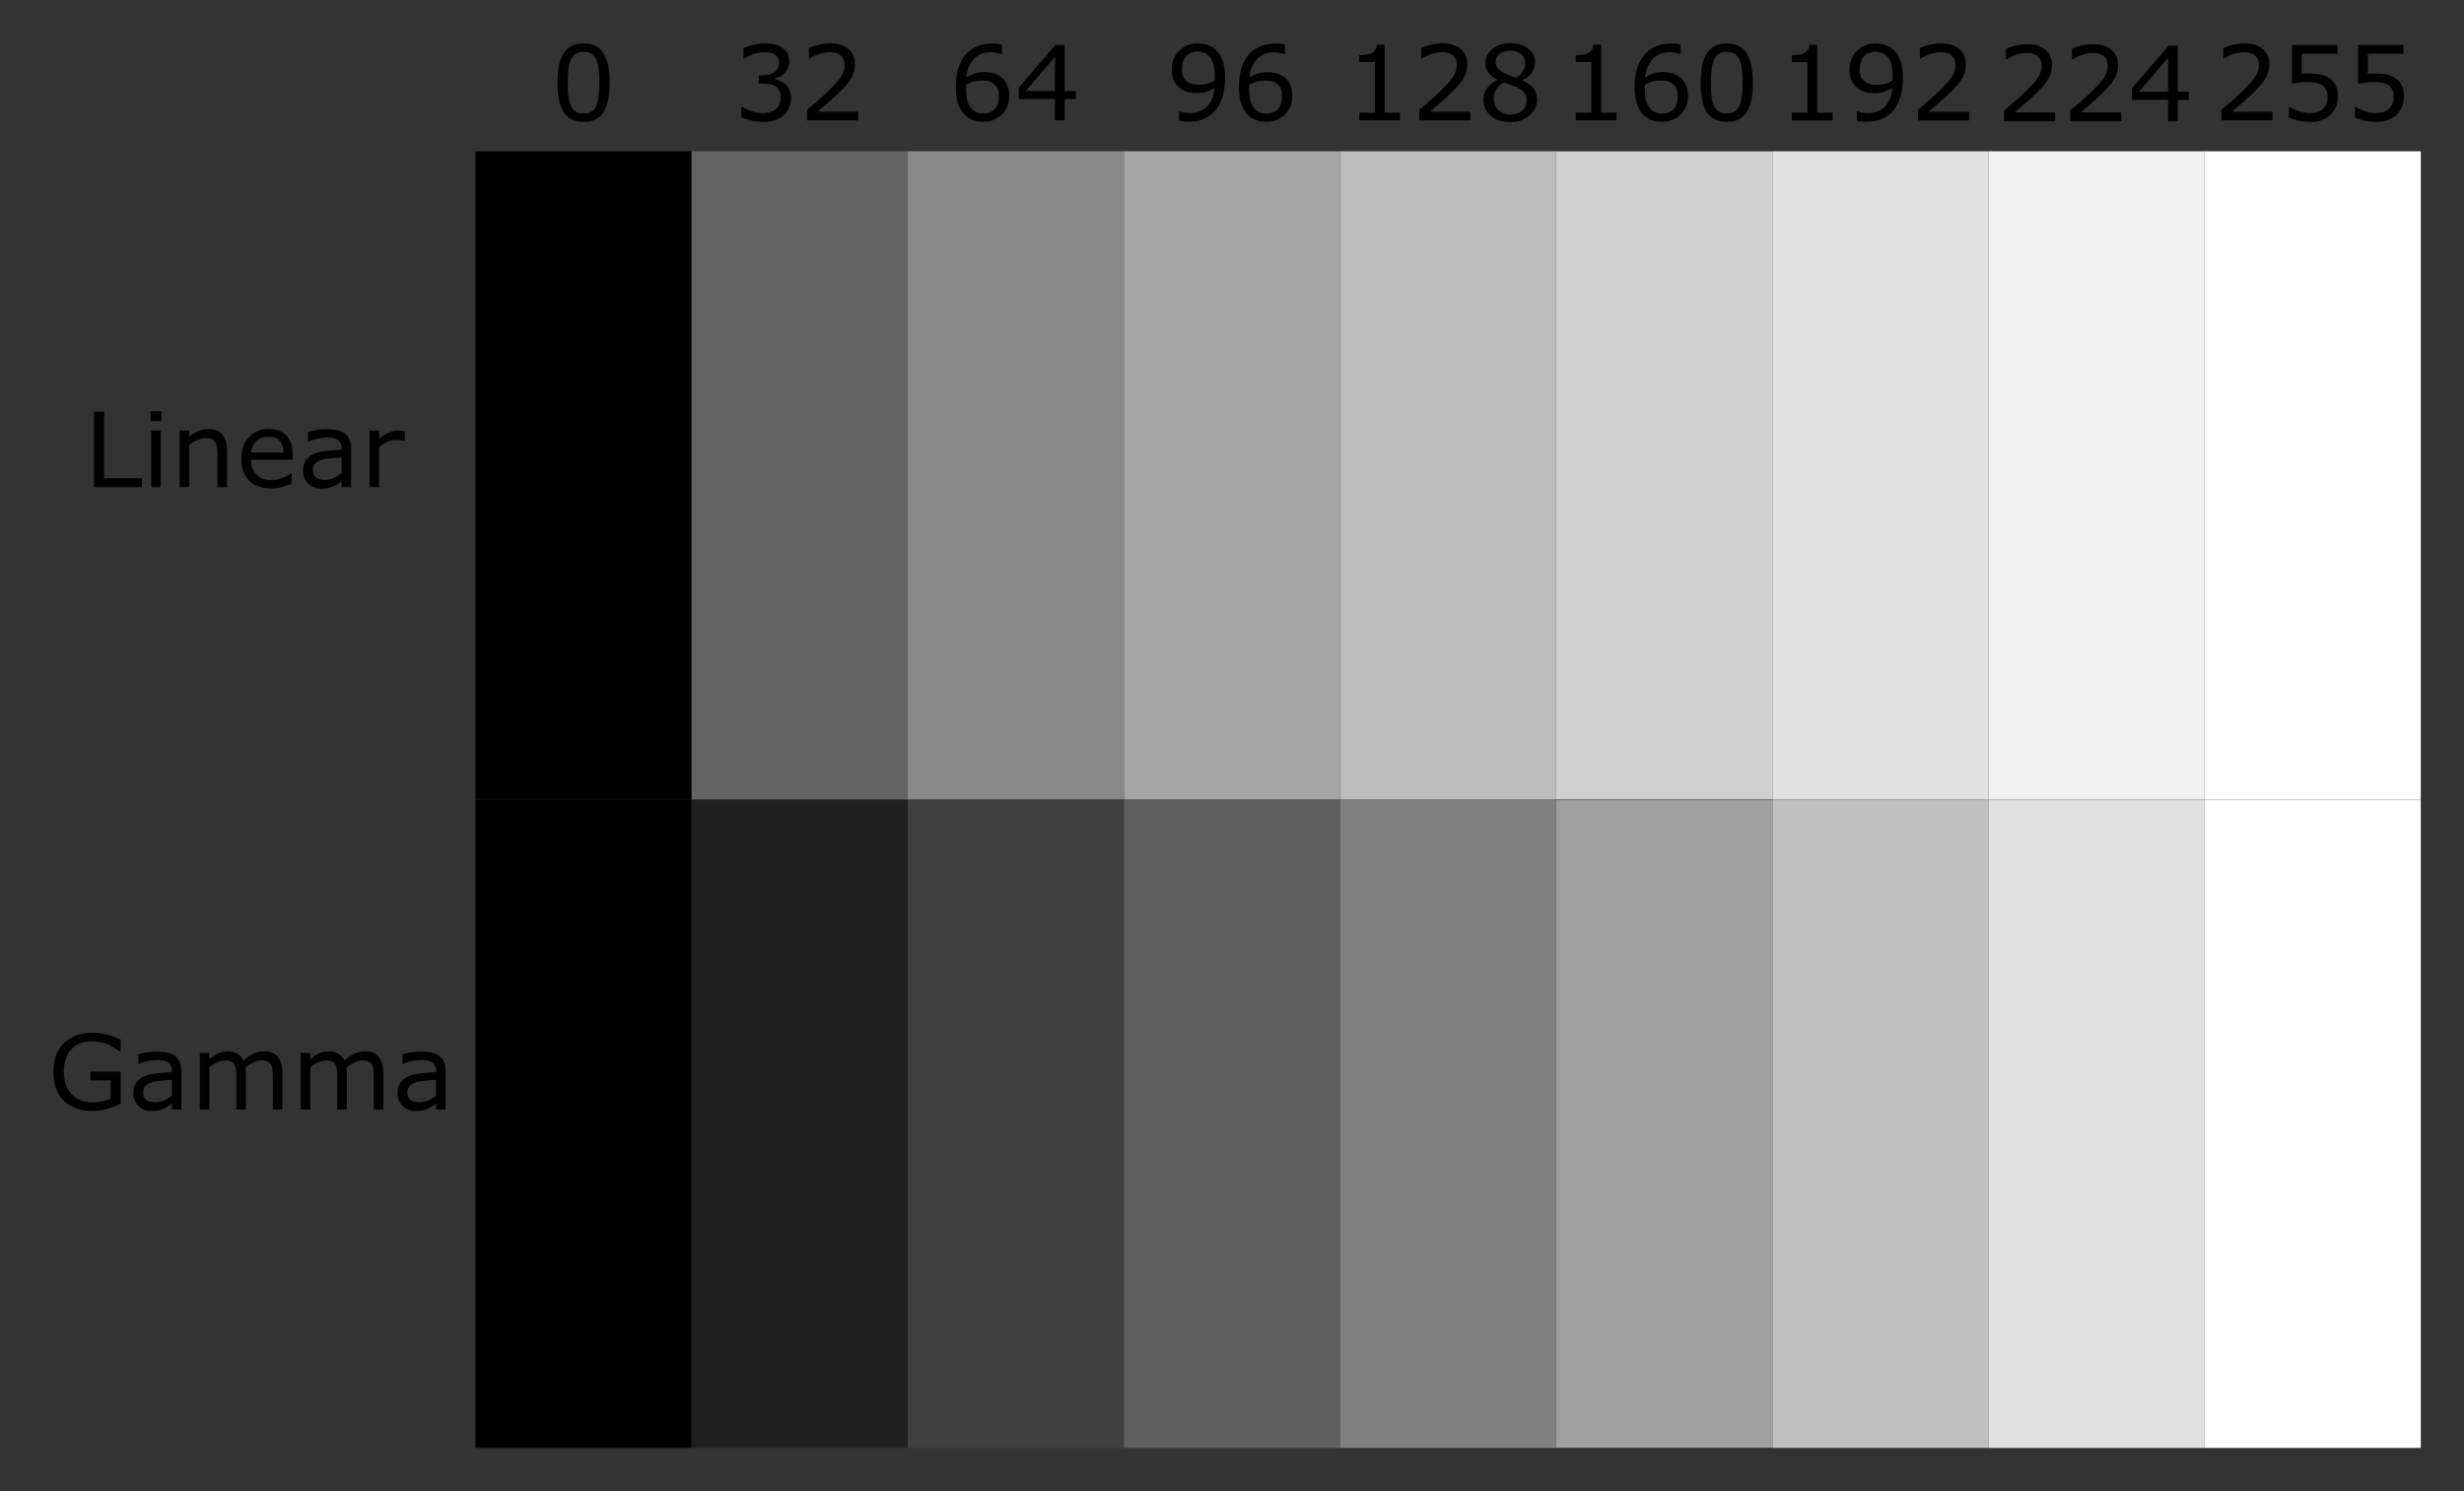 <?xml version="1.0" encoding="UTF-8" standalone="no"?>
<!-- Created with Inkscape (http://www.inkscape.org/) -->

<svg
   width="570"
   height="345"
   viewBox="0 0 570 345"
   version="1.1"
   id="svg5"
   sodipodi:docname="linear_gamma_comparison_linear_scale.svg"
   inkscape:version="1.1.1 (c3084ef, 2021-09-22)"
   xmlns:inkscape="http://www.inkscape.org/namespaces/inkscape"
   xmlns:sodipodi="http://sodipodi.sourceforge.net/DTD/sodipodi-0.dtd"
   xmlns="http://www.w3.org/2000/svg"
   xmlns:svg="http://www.w3.org/2000/svg">
  <rect x="0" y="0" width="570" height="345" fill="#333333" stroke="none"/>
  <sodipodi:namedview
     id="namedview7"
     pagecolor="#ffffff"
     bordercolor="#666666"
     borderopacity="1.0"
     inkscape:pageshadow="2"
     inkscape:pageopacity="0.0"
     inkscape:pagecheckerboard="0"
     inkscape:document-units="px"
     showgrid="false"
     units="px"
     showguides="false"
     inkscape:zoom="2.05"
     inkscape:cx="327.56098"
     inkscape:cy="189.26829"
     inkscape:window-width="2560"
     inkscape:window-height="1387"
     inkscape:window-x="0"
     inkscape:window-y="25"
     inkscape:window-maximized="0"
     inkscape:current-layer="layer1"
     width="570px" />
  <defs
     id="defs2" />
   <defs>
      <style>
         svg {
            color-scheme: light dark;
          }
          .fill-foreground {
             fill: #000;
          }
          @media (prefers-color-scheme:dark) {
            .fill-foreground {
                fill: #FFF;
            }
          }
      </style>
   </defs>
  <g
     inkscape:label="Layer 1"
     inkscape:groupmode="layer"
     id="layer1"
     transform="translate(110,30)">
    <rect
       style="opacity:1;fill:#000000;fill-opacity:1;stroke-width:4.365;stroke-linecap:round;stroke-linejoin:round"
       id="rect1230"
       width="50"
       x="-3.6194924e-05"
       y="5"
       height="150" />
    <rect
       style="fill:#636363;fill-opacity:1;stroke-width:4.365;stroke-linecap:round;stroke-linejoin:round"
       id="rect1230-4"
       width="50"
       x="50"
       y="5"
       height="150" />
    <rect
       style="fill:#898989;fill-opacity:1;stroke-width:4.365;stroke-linecap:round;stroke-linejoin:round"
       id="rect1230-1"
       width="50"
       x="100"
       y="5"
       height="150" />
    <rect
       style="fill:#a5a5a5;fill-opacity:1;stroke-width:4.365;stroke-linecap:round;stroke-linejoin:round"
       id="rect1230-4-3"
       width="50"
       x="150"
       y="5"
       height="150" />
    <rect
       style="fill:#bcbcbc;fill-opacity:1;stroke-width:4.365;stroke-linecap:round;stroke-linejoin:round"
       id="rect1230-1-7"
       width="50"
       x="200"
       y="5"
       height="150" />
    <rect
       style="fill:#000000;fill-opacity:1;stroke-width:4.365;stroke-linecap:round;stroke-linejoin:round"
       id="rect1230-4-3-8"
       width="50"
       x="250"
       y="5"
       height="150" />
    <rect
       style="fill:#e1e1e1;fill-opacity:1;stroke-width:4.365;stroke-linecap:round;stroke-linejoin:round"
       id="rect1586"
       width="50"
       x="300"
       y="5"
       height="150" />
    <rect
       style="fill:#d0d0d0;fill-opacity:1;stroke-width:4.365;stroke-linecap:round;stroke-linejoin:round"
       id="rect1588"
       width="50"
       x="250"
       y="5"
       height="150" />
    <rect
       style="fill:#ffffff;fill-opacity:1;stroke-width:4.365;stroke-linecap:round;stroke-linejoin:round"
       id="rect1586-5"
       width="50"
       x="400"
       y="5"
       height="150" />
    <rect
       style="fill:#f1f1f1;fill-opacity:1;stroke-width:4.365;stroke-linecap:round;stroke-linejoin:round"
       id="rect1588-3"
       width="50"
       x="350"
       y="5"
       height="150" />
    <rect
       style="fill:#000000;fill-opacity:1;stroke-width:4.365;stroke-linecap:round;stroke-linejoin:round"
       id="rect1230-7"
       width="50"
       x="-3.6194924e-05"
       y="155"
       height="150" />
    <rect
       style="fill:#202020;fill-opacity:1;stroke-width:4.365;stroke-linecap:round;stroke-linejoin:round"
       id="rect1230-4-6"
       width="50"
       x="50"
       y="155"
       height="150" />
    <rect
       style="fill:#404040;fill-opacity:1;stroke-width:4.365;stroke-linecap:round;stroke-linejoin:round"
       id="rect1230-1-0"
       width="50"
       x="100"
       y="155"
       height="150" />
    <rect
       style="fill:#606060;fill-opacity:1;stroke-width:4.365;stroke-linecap:round;stroke-linejoin:round"
       id="rect1230-4-3-0"
       width="50"
       x="150"
       y="155"
       height="150" />
    <rect
       style="fill:#808080;fill-opacity:1;stroke-width:4.365;stroke-linecap:round;stroke-linejoin:round"
       id="rect1230-1-7-9"
       width="50"
       x="200"
       y="155"
       height="150" />
    <rect
       style="fill:#000000;fill-opacity:1;stroke-width:4.365;stroke-linecap:round;stroke-linejoin:round"
       id="rect1230-4-3-8-5"
       width="50"
       x="250"
       y="155"
       height="150" />
    <rect
       style="fill:#c0c0c0;fill-opacity:1;stroke-width:4.365;stroke-linecap:round;stroke-linejoin:round"
       id="rect1586-6"
       width="50"
       x="300"
       y="155"
       height="150" />
    <rect
       style="fill:#a0a0a0;fill-opacity:1;stroke-width:4.365;stroke-linecap:round;stroke-linejoin:round"
       id="rect1588-2"
       width="50"
       x="250"
       y="155"
       height="150" />
    <rect
       style="fill:#ffffff;fill-opacity:1;stroke-width:4.365;stroke-linecap:round;stroke-linejoin:round"
       id="rect1586-5-8"
       width="50"
       x="400"
       y="155"
       height="150" />
    <rect
       style="fill:#e0e0e0;fill-opacity:1;stroke-width:4.365;stroke-linecap:round;stroke-linejoin:round"
       id="rect1588-3-5"
       width="50"
       x="350"
       y="155"
       height="150" />
    <g
       class="fill-foreground"
       aria-label="Linear"
       id="text4562"
       style="font-size:24px;line-height:1.25;stroke-width:0.5"
       transform="translate(-3.6194923e-5,5)">
      <path
         d="M -77.184,77.698 H -88.223 V 60.249 h 2.32 v 15.387 h 8.719 z"
         id="path66716" />
      <path
         d="m -72.673,62.417 h -2.484 v -2.285 h 2.484 z m -0.141,15.281 h -2.203 V 64.608 h 2.203 z"
         id="path66718" />
      <path
         d="m -57.485,77.698 h -2.203 v -7.453 q 0,-0.902 -0.105,-1.688 -0.105,-0.797 -0.387,-1.242 -0.293,-0.492 -0.844,-0.727 -0.551,-0.246 -1.43,-0.246 -0.902,0 -1.887,0.445 -0.984,0.445 -1.887,1.137 v 9.773 h -2.203 V 64.608 h 2.203 v 1.453 q 1.031,-0.855 2.133,-1.336 1.102,-0.48 2.262,-0.48 2.121,0 3.234,1.277 1.113,1.277 1.113,3.68 z"
         id="path66720" />
      <path
         d="m -42.286,71.382 h -9.645 q 0,1.207 0.363,2.109 0.363,0.891 0.996,1.465 0.609,0.562 1.441,0.844 0.844,0.281 1.852,0.281 1.336,0 2.684,-0.527 1.359,-0.539 1.934,-1.055 h 0.117 v 2.402 q -1.113,0.469 -2.273,0.785 -1.16,0.316 -2.438,0.316 -3.258,0 -5.086,-1.758 -1.828,-1.77 -1.828,-5.016 0,-3.211 1.746,-5.098 1.758,-1.887 4.617,-1.887 2.648,0 4.078,1.547 1.441,1.547 1.441,4.395 z m -2.145,-1.688 q -0.012,-1.734 -0.879,-2.684 -0.855,-0.949 -2.613,-0.949 -1.77,0 -2.824,1.043 -1.043,1.043 -1.184,2.59 z"
         id="path66722" />
      <path
         d="m -28.774,77.698 h -2.191 v -1.395 q -0.293,0.199 -0.797,0.562 -0.492,0.352 -0.961,0.562 -0.551,0.27 -1.266,0.445 -0.715,0.188 -1.676,0.188 -1.77,0 -3,-1.172 -1.23,-1.172 -1.23,-2.988 0,-1.488 0.633,-2.402 0.645,-0.926 1.828,-1.453 1.195,-0.527 2.871,-0.715 1.676,-0.188 3.598,-0.281 v -0.34 q 0,-0.75 -0.27,-1.242 -0.258,-0.492 -0.75,-0.773 -0.469,-0.27 -1.125,-0.363 -0.656,-0.094 -1.371,-0.094 -0.867,0 -1.934,0.234 -1.066,0.223 -2.203,0.656 h -0.117 v -2.238 q 0.645,-0.176 1.863,-0.387 1.219,-0.211 2.402,-0.211 1.383,0 2.402,0.234 1.031,0.223 1.781,0.773 0.738,0.539 1.125,1.395 0.387,0.855 0.387,2.121 z m -2.191,-3.223 V 70.831 q -1.008,0.059 -2.379,0.176 -1.359,0.117 -2.156,0.34 -0.949,0.27 -1.535,0.844 -0.586,0.562 -0.586,1.559 0,1.125 0.68,1.699 0.68,0.562 2.074,0.562 1.16,0 2.121,-0.445 0.961,-0.457 1.781,-1.09 z"
         id="path66724" />
      <path
         d="m -16.341,67.011 h -0.117 q -0.492,-0.117 -0.961,-0.164 -0.457,-0.059 -1.09,-0.059 -1.02,0 -1.969,0.457 -0.949,0.445 -1.828,1.16 v 9.293 h -2.203 V 64.608 h 2.203 v 1.934 q 1.312,-1.055 2.309,-1.488 1.008,-0.445 2.051,-0.445 0.574,0 0.832,0.035 0.258,0.023 0.773,0.105 z"
         id="path66726" />
    </g>
    <g
       class="fill-foreground"
       aria-label="0"
       id="text4562-9"
       style="font-size:24px;line-height:1.25;stroke-width:0.5"
       transform="translate(-3.6194923e-5,5)">
      <path
         d="m 31.035,-15.889 q 0,4.699 -1.477,6.902 Q 28.094,-6.795 25,-6.795 q -3.141,0 -4.594,-2.227 -1.441,-2.227 -1.441,-6.844 0,-4.652 1.465,-6.867 1.465,-2.227 4.57,-2.227 3.141,0 4.582,2.262 1.453,2.25 1.453,6.809 z m -3.082,5.32 q 0.41,-0.949 0.551,-2.227 0.152,-1.289 0.152,-3.094 0,-1.781 -0.152,-3.094 -0.141,-1.312 -0.562,-2.227 -0.41,-0.902 -1.125,-1.359 Q 26.113,-23.025 25,-23.025 q -1.102,0 -1.828,0.457 -0.715,0.457 -1.137,1.383 -0.398,0.867 -0.551,2.262 -0.141,1.395 -0.141,3.059 0,1.828 0.129,3.059 0.129,1.23 0.551,2.203 0.387,0.914 1.09,1.395 0.715,0.48 1.887,0.48 1.102,0 1.828,-0.457 0.727,-0.457 1.125,-1.383 z"
         id="path66663" />
    </g>
    <g
       class="fill-foreground"
       aria-label="192"
       id="text4562-9-2"
       style="font-size:24px;line-height:1.25;stroke-width:0.5"
       transform="translate(-3.6194923e-5,5)">
      <path
         d="m 313.943,-7.141 h -9.445 v -1.781 h 3.633 v -11.695 h -3.633 v -1.594 q 0.738,0 1.582,-0.117 0.844,-0.129 1.277,-0.363 0.539,-0.293 0.844,-0.738 0.316,-0.457 0.363,-1.219 h 1.816 v 15.727 h 3.562 z"
         id="path66666" />
      <path
         d="m 330.197,-16.914 q 0,2.285 -0.527,4.148 -0.516,1.863 -1.57,3.176 -1.066,1.336 -2.672,2.063 -1.605,0.727 -3.773,0.727 -0.609,0 -1.148,-0.07 -0.539,-0.059 -0.961,-0.199 v -2.238 h 0.117 q 0.34,0.176 0.961,0.34 0.621,0.152 1.383,0.152 2.59,0 4.055,-1.547 1.477,-1.559 1.711,-4.289 -1.09,0.656 -2.051,0.938 -0.961,0.281 -2.098,0.281 -1.078,0 -1.957,-0.211 -0.867,-0.211 -1.746,-0.82 -1.031,-0.715 -1.559,-1.816 -0.516,-1.102 -0.516,-2.637 0,-2.672 1.758,-4.348 1.758,-1.676 4.289,-1.676 1.266,0 2.344,0.398 1.078,0.387 1.887,1.172 0.996,0.973 1.535,2.508 0.539,1.523 0.539,3.949 z m -2.367,-0.504 q 0,-1.816 -0.375,-2.918 -0.375,-1.102 -1.031,-1.711 -0.551,-0.527 -1.184,-0.75 -0.633,-0.234 -1.371,-0.234 -1.688,0 -2.672,1.055 -0.973,1.055 -0.973,2.965 0,1.113 0.316,1.816 0.316,0.703 1.066,1.23 0.527,0.363 1.16,0.492 0.633,0.117 1.406,0.117 0.914,0 1.852,-0.246 0.938,-0.246 1.758,-0.715 0.012,-0.246 0.023,-0.48 0.023,-0.246 0.023,-0.621 z"
         id="path66668" />
      <path
         d="m 345.502,-7.141 h -11.812 v -2.449 q 1.23,-1.055 2.461,-2.109 1.242,-1.055 2.309,-2.098 2.25,-2.18 3.082,-3.457 0.832,-1.289 0.832,-2.777 0,-1.359 -0.902,-2.121 -0.891,-0.773 -2.496,-0.773 -1.066,0 -2.309,0.375 -1.242,0.375 -2.426,1.148 h -0.117 v -2.461 q 0.832,-0.41 2.215,-0.75 1.395,-0.34 2.695,-0.34 2.684,0 4.207,1.301 1.523,1.289 1.523,3.504 0,0.996 -0.258,1.863 -0.246,0.855 -0.738,1.629 -0.457,0.727 -1.078,1.43 -0.609,0.703 -1.488,1.559 -1.254,1.23 -2.59,2.391 -1.336,1.148 -2.496,2.133 h 9.387 z"
         id="path66670" />
    </g>
    <g
       class="fill-foreground"
       aria-label="224"
       id="text4562-9-2-0"
       style="font-size:24px;line-height:1.25;stroke-width:0.5"
       transform="translate(-3.6194923e-5,5)">
      <path
         d="m 365.426,-6.971 h -11.812 v -2.449 q 1.23,-1.055 2.461,-2.109 1.242,-1.055 2.309,-2.098 2.25,-2.18 3.082,-3.457 0.832,-1.289 0.832,-2.777 0,-1.359 -0.902,-2.121 -0.891,-0.773 -2.496,-0.773 -1.066,0 -2.309,0.375 -1.242,0.375 -2.426,1.148 h -0.117 v -2.461 q 0.832,-0.41 2.215,-0.75 1.395,-0.34 2.695,-0.34 2.684,0 4.207,1.301 1.523,1.289 1.523,3.504 0,0.996 -0.258,1.863 -0.246,0.855 -0.738,1.629 -0.457,0.727 -1.078,1.43 -0.609,0.703 -1.488,1.559 -1.254,1.23 -2.59,2.391 -1.336,1.148 -2.496,2.133 h 9.387 z"
         id="path66673" />
      <path
         d="m 380.707,-6.971 h -11.812 v -2.449 q 1.23,-1.055 2.461,-2.109 1.242,-1.055 2.309,-2.098 2.25,-2.18 3.082,-3.457 0.832,-1.289 0.832,-2.777 0,-1.359 -0.902,-2.121 -0.891,-0.773 -2.496,-0.773 -1.066,0 -2.309,0.375 -1.242,0.375 -2.426,1.148 h -0.117 v -2.461 q 0.832,-0.41 2.215,-0.75 1.395,-0.34 2.695,-0.34 2.684,0 4.207,1.301 1.523,1.289 1.523,3.504 0,0.996 -0.258,1.863 -0.246,0.855 -0.738,1.629 -0.457,0.727 -1.078,1.43 -0.609,0.703 -1.488,1.559 -1.254,1.23 -2.59,2.391 -1.336,1.148 -2.496,2.133 h 9.387 z"
         id="path66675" />
      <path
         d="m 396.387,-11.881 h -2.59 v 4.91 h -2.25 v -4.91 h -8.355 v -2.695 l 8.449,-9.844 h 2.156 v 10.664 h 2.59 z m -4.84,-1.875 v -7.875 l -6.762,7.875 z"
         id="path66677" />
    </g>
    <g
       class="fill-foreground"
       aria-label="255"
       id="text4562-9-2-0-0"
       style="font-size:24px;line-height:1.25;stroke-width:0.5"
       transform="translate(-3.6194923e-5,5)">
      <path
         d="m 415.695,-7.152 h -11.812 v -2.449 q 1.23,-1.055 2.461,-2.109 1.242,-1.055 2.309,-2.098 2.25,-2.18 3.082,-3.457 0.832,-1.289 0.832,-2.777 0,-1.359 -0.902,-2.121 -0.891,-0.773 -2.496,-0.773 -1.066,0 -2.309,0.375 -1.242,0.375 -2.426,1.148 h -0.117 V -23.875 q 0.832,-0.41 2.215,-0.75 1.395,-0.34 2.695,-0.34 2.684,0 4.207,1.301 1.523,1.289 1.523,3.504 0,0.996 -0.258,1.863 -0.246,0.855 -0.738,1.629 -0.457,0.727 -1.078,1.43 -0.609,0.703 -1.488,1.559 -1.254,1.23 -2.59,2.391 -1.336,1.148 -2.496,2.133 h 9.387 z"
         id="path66680" />
      <path
         d="m 430.836,-12.695 q 0,1.219 -0.445,2.332 -0.445,1.113 -1.219,1.875 -0.844,0.82 -2.016,1.266 -1.16,0.434 -2.695,0.434 -1.43,0 -2.754,-0.305 -1.324,-0.293 -2.238,-0.715 V -10.281 h 0.164 q 0.961,0.609 2.25,1.043 1.289,0.422 2.531,0.422 0.832,0 1.605,-0.234 0.785,-0.234 1.395,-0.82 0.516,-0.504 0.773,-1.207 0.27,-0.703 0.27,-1.629 0,-0.902 -0.316,-1.523 -0.305,-0.621 -0.855,-0.996 -0.609,-0.445 -1.488,-0.621 -0.867,-0.188 -1.945,-0.188 -1.031,0 -1.992,0.141 -0.949,0.141 -1.641,0.281 v -8.988 h 10.5 v 2.051 h -8.238 v 4.641 q 0.504,-0.047 1.031,-0.07 0.527,-0.023 0.914,-0.023 1.418,0 2.484,0.246 1.066,0.234 1.957,0.844 0.938,0.645 1.453,1.664 0.516,1.02 0.516,2.555 z"
         id="path66682" />
      <path
         d="m 446.117,-12.695 q 0,1.219 -0.445,2.332 -0.445,1.113 -1.219,1.875 -0.844,0.82 -2.016,1.266 -1.16,0.434 -2.695,0.434 -1.43,0 -2.754,-0.305 -1.324,-0.293 -2.238,-0.715 V -10.281 h 0.164 q 0.961,0.609 2.25,1.043 1.289,0.422 2.531,0.422 0.832,0 1.605,-0.234 0.785,-0.234 1.395,-0.82 0.516,-0.504 0.773,-1.207 0.27,-0.703 0.27,-1.629 0,-0.902 -0.316,-1.523 -0.305,-0.621 -0.855,-0.996 -0.609,-0.445 -1.488,-0.621 -0.867,-0.188 -1.945,-0.188 -1.031,0 -1.992,0.141 -0.949,0.141 -1.641,0.281 v -8.988 H 446 v 2.051 h -8.238 v 4.641 q 0.504,-0.047 1.031,-0.07 0.527,-0.023 0.914,-0.023 1.418,0 2.484,0.246 1.066,0.234 1.957,0.844 0.938,0.645 1.453,1.664 0.516,1.02 0.516,2.555 z"
         id="path66684" />
    </g>
    <g
       class="fill-foreground"
       aria-label="160"
       id="text4562-9-2-1"
       style="font-size:24px;line-height:1.25;stroke-width:0.5"
       transform="translate(-3.6194923e-5,5)">
      <path
         d="m 263.955,-7.158 h -9.445 v -1.781 h 3.633 V -20.635 h -3.633 v -1.594 q 0.738,0 1.582,-0.117 0.844,-0.129 1.277,-0.363 0.539,-0.293 0.844,-0.738 0.316,-0.457 0.363,-1.219 h 1.816 v 15.727 h 3.562 z"
         id="path66687" />
      <path
         d="m 280.49,-12.818 q 0,2.66 -1.758,4.348 -1.746,1.676 -4.289,1.676 -1.289,0 -2.344,-0.398 -1.055,-0.398 -1.863,-1.184 -1.008,-0.973 -1.559,-2.578 -0.539,-1.605 -0.539,-3.867 0,-2.32 0.492,-4.113 0.504,-1.793 1.594,-3.188 1.031,-1.324 2.66,-2.062 1.629,-0.75 3.797,-0.75 0.691,0 1.16,0.059 0.469,0.059 0.949,0.211 v 2.238 h -0.117 q -0.328,-0.176 -0.996,-0.328 -0.656,-0.164 -1.348,-0.164 -2.52,0 -4.02,1.582 -1.5,1.57 -1.746,4.254 0.984,-0.598 1.934,-0.902 0.961,-0.316 2.215,-0.316 1.113,0 1.957,0.211 0.855,0.199 1.746,0.82 1.031,0.715 1.547,1.805 0.527,1.09 0.527,2.648 z m -2.379,0.094 q 0,-1.09 -0.328,-1.805 -0.316,-0.715 -1.055,-1.242 -0.539,-0.375 -1.195,-0.492 -0.656,-0.117 -1.371,-0.117 -0.996,0 -1.852,0.234 -0.855,0.234 -1.758,0.727 -0.023,0.258 -0.035,0.504 -0.012,0.234 -0.012,0.598 0,1.852 0.375,2.93 0.387,1.066 1.055,1.688 0.539,0.516 1.16,0.762 0.633,0.234 1.371,0.234 1.699,0 2.672,-1.031 0.973,-1.043 0.973,-2.988 z"
         id="path66689" />
      <path
         d="m 295.49,-15.889 q 0,4.699 -1.477,6.902 -1.465,2.191 -4.559,2.191 -3.141,0 -4.594,-2.227 -1.441,-2.227 -1.441,-6.844 0,-4.652 1.465,-6.867 1.465,-2.227 4.57,-2.227 3.141,0 4.582,2.262 1.453,2.25 1.453,6.809 z m -3.082,5.32 q 0.41,-0.949 0.551,-2.227 0.152,-1.289 0.152,-3.094 0,-1.781 -0.152,-3.094 -0.141,-1.312 -0.562,-2.227 -0.41,-0.902 -1.125,-1.359 -0.703,-0.457 -1.816,-0.457 -1.102,0 -1.828,0.457 -0.715,0.457 -1.137,1.383 -0.398,0.867 -0.551,2.262 -0.141,1.395 -0.141,3.059 0,1.828 0.129,3.059 0.129,1.23 0.551,2.203 0.387,0.914 1.09,1.395 0.715,0.48 1.887,0.48 1.102,0 1.828,-0.457 0.727,-0.457 1.125,-1.383 z"
         id="path66691" />
    </g>
    <g
       class="fill-foreground"
       aria-label="128"
       id="text4562-9-29"
       style="font-size:24px;line-height:1.25;stroke-width:0.5"
       transform="translate(-3.6194923e-5,5)">
      <path
         d="m 213.879,-7.152 h -9.445 v -1.781 h 3.633 V -20.629 h -3.633 v -1.594 q 0.738,0 1.582,-0.117 0.844,-0.129 1.277,-0.363 0.539,-0.293 0.844,-0.738 0.316,-0.457 0.363,-1.219 h 1.816 v 15.727 h 3.562 z"
         id="path66694" />
      <path
         d="m 230.156,-7.152 h -11.812 v -2.449 q 1.23,-1.055 2.461,-2.109 1.242,-1.055 2.309,-2.098 2.25,-2.18 3.082,-3.457 0.832,-1.289 0.832,-2.777 0,-1.359 -0.902,-2.121 -0.891,-0.773 -2.496,-0.773 -1.066,0 -2.309,0.375 -1.242,0.375 -2.426,1.148 h -0.117 V -23.875 q 0.832,-0.41 2.215,-0.75 1.395,-0.34 2.695,-0.34 2.684,0 4.207,1.301 1.523,1.289 1.523,3.504 0,0.996 -0.258,1.863 -0.246,0.855 -0.738,1.629 -0.457,0.727 -1.078,1.43 -0.609,0.703 -1.488,1.559 -1.254,1.23 -2.59,2.391 -1.336,1.148 -2.496,2.133 h 9.387 z"
         id="path66696" />
      <path
         d="m 245.566,-12.016 q 0,2.262 -1.77,3.762 -1.758,1.5 -4.43,1.5 -2.836,0 -4.523,-1.465 -1.676,-1.465 -1.676,-3.75 0,-1.453 0.844,-2.625 0.844,-1.184 2.379,-1.875 v -0.07 q -1.406,-0.75 -2.086,-1.641 -0.668,-0.891 -0.668,-2.227 0,-1.969 1.617,-3.281 1.617,-1.312 4.113,-1.312 2.613,0 4.172,1.254 1.559,1.254 1.559,3.188 0,1.184 -0.738,2.332 -0.738,1.137 -2.168,1.781 v 0.07 q 1.641,0.703 2.508,1.734 0.867,1.031 0.867,2.625 z m -2.777,-8.52 q 0,-1.254 -0.973,-1.992 -0.961,-0.75 -2.461,-0.75 -1.477,0 -2.426,0.703 -0.938,0.703 -0.938,1.898 0,0.844 0.469,1.465 0.48,0.609 1.441,1.09 0.434,0.211 1.242,0.551 0.82,0.34 1.594,0.562 1.16,-0.773 1.605,-1.605 0.445,-0.832 0.445,-1.922 z m 0.363,8.742 q 0,-1.078 -0.48,-1.723 -0.469,-0.656 -1.852,-1.312 -0.551,-0.258 -1.207,-0.48 -0.656,-0.223 -1.746,-0.621 -1.055,0.574 -1.699,1.559 -0.633,0.984 -0.633,2.227 0,1.582 1.09,2.613 1.09,1.031 2.766,1.031 1.711,0 2.73,-0.879 1.031,-0.879 1.031,-2.414 z"
         id="path66698" />
    </g>
    <g
       class="fill-foreground"
       aria-label="96" id="text4562-9-9"
       style="font-size:24px;line-height:1.25;stroke-width:0.5"
       transform="translate(-3.6194923e-5,5)">
      <path
         d="m 173.395,-16.932 q 0,2.285 -0.527,4.148 -0.516,1.863 -1.57,3.176 -1.066,1.336 -2.672,2.062 -1.605,0.727 -3.773,0.727 -0.609,0 -1.148,-0.07 -0.539,-0.059 -0.961,-0.199 v -2.238 h 0.117 q 0.34,0.176 0.961,0.34 0.621,0.152 1.383,0.152 2.59,0 4.055,-1.547 1.477,-1.559 1.711,-4.289 -1.09,0.656 -2.051,0.938 -0.961,0.281 -2.098,0.281 -1.078,0 -1.957,-0.211 -0.867,-0.211 -1.746,-0.82 -1.031,-0.715 -1.559,-1.816 -0.516,-1.102 -0.516,-2.637 0,-2.672 1.758,-4.348 1.758,-1.676 4.289,-1.676 1.266,0 2.344,0.398 1.078,0.387 1.887,1.172 0.996,0.973 1.535,2.508 0.539,1.523 0.539,3.949 z m -2.367,-0.504 q 0,-1.816 -0.375,-2.918 -0.375,-1.102 -1.031,-1.711 -0.551,-0.527 -1.184,-0.75 -0.633,-0.234 -1.371,-0.234 -1.688,0 -2.672,1.055 -0.973,1.055 -0.973,2.965 0,1.113 0.316,1.816 0.316,0.703 1.066,1.23 0.527,0.363 1.16,0.492 0.633,0.117 1.406,0.117 0.914,0 1.852,-0.246 0.938,-0.246 1.758,-0.715 0.012,-0.246 0.023,-0.48 0.023,-0.246 0.023,-0.621 z"
         id="path66701" />
      <path
         d="m 188.957,-12.818 q 0,2.66 -1.758,4.348 -1.746,1.676 -4.289,1.676 -1.289,0 -2.344,-0.398 -1.055,-0.398 -1.863,-1.184 -1.008,-0.973 -1.559,-2.578 -0.539,-1.605 -0.539,-3.867 0,-2.32 0.492,-4.113 0.504,-1.793 1.594,-3.188 1.031,-1.324 2.66,-2.062 1.629,-0.75 3.797,-0.75 0.691,0 1.16,0.059 0.469,0.059 0.949,0.211 v 2.238 h -0.117 q -0.328,-0.176 -0.996,-0.328 -0.656,-0.164 -1.348,-0.164 -2.52,0 -4.02,1.582 -1.5,1.57 -1.746,4.254 0.984,-0.598 1.934,-0.902 0.961,-0.316 2.215,-0.316 1.113,0 1.957,0.211 0.855,0.199 1.746,0.82 1.031,0.715 1.547,1.805 0.527,1.09 0.527,2.648 z m -2.379,0.094 q 0,-1.09 -0.328,-1.805 -0.316,-0.715 -1.055,-1.242 -0.539,-0.375 -1.195,-0.492 -0.656,-0.117 -1.371,-0.117 -0.996,0 -1.852,0.234 -0.855,0.234 -1.758,0.727 -0.023,0.258 -0.035,0.504 -0.012,0.234 -0.012,0.598 0,1.852 0.375,2.93 0.387,1.066 1.055,1.688 0.539,0.516 1.16,0.762 0.633,0.234 1.371,0.234 1.699,0 2.672,-1.031 0.973,-1.043 0.973,-2.988 z"
         id="path66703" />
    </g>
    <g
       class="fill-foreground"
       aria-label="64"
       id="text4562-9-3"
       style="font-size:24px;line-height:1.25;stroke-width:0.5"
       transform="translate(-3.6194923e-5,5)">
      <path
         d="m 123.465,-12.83 q 0,2.66 -1.758,4.348 -1.746,1.676 -4.289,1.676 -1.289,0 -2.344,-0.398 -1.055,-0.398 -1.863,-1.184 -1.008,-0.973 -1.559,-2.578 -0.539,-1.605 -0.539,-3.867 0,-2.32 0.492,-4.113 0.504,-1.793 1.594,-3.188 1.031,-1.324 2.66,-2.062 1.629,-0.75 3.797,-0.75 0.691,0 1.16,0.059 0.469,0.059 0.949,0.211 v 2.238 h -0.117 q -0.328,-0.176 -0.996,-0.328 -0.656,-0.164 -1.348,-0.164 -2.52,0 -4.02,1.582 -1.5,1.57 -1.746,4.254 0.984,-0.598 1.934,-0.902 0.961,-0.316 2.215,-0.316 1.113,0 1.957,0.211 0.855,0.199 1.746,0.82 1.031,0.715 1.547,1.805 0.527,1.09 0.527,2.648 z m -2.379,0.094 q 0,-1.09 -0.328,-1.805 -0.316,-0.715 -1.055,-1.242 -0.539,-0.375 -1.195,-0.492 -0.656,-0.117 -1.371,-0.117 -0.996,0 -1.852,0.234 -0.855,0.234 -1.758,0.727 -0.023,0.258 -0.035,0.504 -0.012,0.234 -0.012,0.598 0,1.852 0.375,2.93 0.387,1.066 1.055,1.688 0.539,0.516 1.16,0.762 0.633,0.234 1.371,0.234 1.699,0 2.672,-1.031 0.973,-1.043 0.973,-2.988 z"
         id="path66706" />
      <path
         d="m 138.887,-12.08 h -2.59 v 4.91 h -2.25 v -4.91 h -8.355 v -2.695 l 8.449,-9.844 h 2.156 v 10.664 h 2.59 z m -4.84,-1.875 v -7.875 l -6.762,7.875 z"
         id="path66708" />
    </g>
    <g
       class="fill-foreground"
       aria-label="32"
       id="text4562-9-98"
       style="font-size:24px;line-height:1.25;stroke-width:0.5"
       transform="translate(-3.6194923e-5,5)">
      <path
         d="m 71.695,-15.555 q 0.562,0.504 0.926,1.266 0.363,0.762 0.363,1.969 0,1.195 -0.434,2.191 -0.434,0.996 -1.219,1.734 -0.879,0.82 -2.074,1.219 -1.184,0.387 -2.602,0.387 -1.453,0 -2.859,-0.352 -1.406,-0.34 -2.309,-0.75 v -2.449 h 0.176 q 0.996,0.656 2.344,1.09 1.348,0.434 2.602,0.434 0.738,0 1.57,-0.246 0.832,-0.246 1.348,-0.727 0.539,-0.516 0.797,-1.137 0.27,-0.621 0.27,-1.57 0,-0.938 -0.305,-1.547 -0.293,-0.621 -0.82,-0.973 -0.527,-0.363 -1.277,-0.492 -0.75,-0.141 -1.617,-0.141 h -1.055 v -1.945 h 0.82 q 1.781,0 2.836,-0.738 1.066,-0.75 1.066,-2.18 0,-0.633 -0.27,-1.102 -0.27,-0.48 -0.75,-0.785 -0.504,-0.305 -1.078,-0.422 -0.574,-0.117 -1.301,-0.117 -1.113,0 -2.367,0.398 -1.254,0.398 -2.367,1.125 h -0.117 v -2.449 q 0.832,-0.41 2.215,-0.75 1.395,-0.352 2.695,-0.352 1.277,0 2.25,0.234 0.973,0.234 1.758,0.75 0.844,0.562 1.277,1.359 0.434,0.797 0.434,1.863 0,1.453 -1.031,2.543 -1.02,1.078 -2.414,1.359 v 0.164 q 0.562,0.094 1.289,0.398 0.727,0.293 1.23,0.738 z"
         id="path66711" />
      <path
         d="m 88.512,-7.152 h -11.812 v -2.449 q 1.23,-1.055 2.461,-2.109 1.242,-1.055 2.309,-2.098 2.25,-2.18 3.082,-3.457 0.832,-1.289 0.832,-2.777 0,-1.359 -0.902,-2.121 -0.891,-0.773 -2.496,-0.773 -1.066,0 -2.309,0.375 -1.242,0.375 -2.426,1.148 H 77.133 V -23.875 q 0.832,-0.41 2.215,-0.75 1.395,-0.34 2.695,-0.34 2.684,0 4.207,1.301 1.523,1.289 1.523,3.504 0,0.996 -0.258,1.863 -0.246,0.855 -0.738,1.629 -0.457,0.727 -1.078,1.43 -0.609,0.703 -1.488,1.559 -1.254,1.23 -2.59,2.391 -1.336,1.148 -2.496,2.133 h 9.387 z"
         id="path66713" />
    </g>
    <g
       class="fill-foreground"
       aria-label="Gamma"
       id="text4562-2"
       style="font-size:24px;line-height:1.25;stroke-width:0.5"
       transform="translate(-3.6194923e-5,5)">
      <path
         d="m -82.094,220.412 q -1.43,0.656 -3.129,1.148 -1.688,0.48 -3.27,0.48 -2.039,0 -3.738,-0.562 -1.699,-0.562 -2.895,-1.688 -1.207,-1.137 -1.863,-2.836 -0.656,-1.711 -0.656,-3.996 0,-4.184 2.438,-6.598 2.449,-2.426 6.715,-2.426 1.488,0 3.035,0.363 1.559,0.352 3.352,1.207 v 2.754 h -0.211 q -0.363,-0.281 -1.055,-0.738 -0.691,-0.457 -1.359,-0.762 -0.809,-0.363 -1.84,-0.598 -1.02,-0.246 -2.32,-0.246 -2.93,0 -4.641,1.887 -1.699,1.875 -1.699,5.086 0,3.387 1.781,5.273 1.781,1.875 4.852,1.875 1.125,0 2.238,-0.223 1.125,-0.223 1.969,-0.574 v -4.277 h -4.676 v -2.039 h 6.973 z"
         id="path66729" />
      <path
         d="m -68.044,221.701 h -2.191 v -1.395 q -0.293,0.199 -0.797,0.562 -0.492,0.352 -0.961,0.562 -0.551,0.27 -1.266,0.445 -0.715,0.188 -1.676,0.188 -1.77,0 -3,-1.172 -1.23,-1.172 -1.23,-2.988 0,-1.488 0.633,-2.402 0.645,-0.926 1.828,-1.453 1.195,-0.527 2.871,-0.715 1.676,-0.188 3.598,-0.281 v -0.34 q 0,-0.75 -0.27,-1.242 -0.258,-0.492 -0.75,-0.773 -0.469,-0.27 -1.125,-0.363 -0.656,-0.094 -1.371,-0.094 -0.867,0 -1.934,0.234 -1.066,0.223 -2.203,0.656 h -0.117 v -2.238 q 0.645,-0.176 1.863,-0.387 1.219,-0.211 2.402,-0.211 1.383,0 2.402,0.234 1.031,0.223 1.781,0.773 0.738,0.539 1.125,1.395 0.387,0.855 0.387,2.121 z m -2.191,-3.223 v -3.645 q -1.008,0.059 -2.379,0.176 -1.359,0.117 -2.156,0.34 -0.949,0.27 -1.535,0.844 -0.586,0.562 -0.586,1.559 0,1.125 0.68,1.699 0.68,0.562 2.074,0.562 1.16,0 2.121,-0.445 0.961,-0.457 1.781,-1.09 z"
         id="path66731" />
      <path
         d="m -44.676,221.701 h -2.203 v -7.453 q 0,-0.844 -0.082,-1.629 -0.07,-0.785 -0.316,-1.254 -0.27,-0.504 -0.773,-0.762 -0.504,-0.258 -1.453,-0.258 -0.926,0 -1.852,0.469 -0.926,0.457 -1.852,1.172 0.035,0.27 0.059,0.633 0.023,0.352 0.023,0.703 v 8.379 h -2.203 v -7.453 q 0,-0.867 -0.082,-1.641 -0.07,-0.785 -0.316,-1.254 -0.27,-0.504 -0.773,-0.75 -0.504,-0.258 -1.453,-0.258 -0.902,0 -1.816,0.445 -0.902,0.445 -1.805,1.137 v 9.773 h -2.203 v -13.09 h 2.203 v 1.453 q 1.031,-0.855 2.051,-1.336 1.031,-0.48 2.191,-0.48 1.336,0 2.262,0.562 0.938,0.562 1.395,1.559 1.336,-1.125 2.438,-1.617 1.102,-0.504 2.355,-0.504 2.156,0 3.176,1.312 1.031,1.301 1.031,3.645 z"
         id="path66733" />
      <path
         d="m -21.333,221.701 h -2.203 v -7.453 q 0,-0.844 -0.082,-1.629 -0.07,-0.785 -0.316,-1.254 -0.27,-0.504 -0.773,-0.762 -0.504,-0.258 -1.453,-0.258 -0.926,0 -1.852,0.469 -0.926,0.457 -1.852,1.172 0.035,0.27 0.059,0.633 0.023,0.352 0.023,0.703 v 8.379 h -2.203 v -7.453 q 0,-0.867 -0.082,-1.641 -0.07,-0.785 -0.316,-1.254 -0.27,-0.504 -0.773,-0.75 -0.504,-0.258 -1.453,-0.258 -0.902,0 -1.816,0.445 -0.902,0.445 -1.805,1.137 v 9.773 h -2.203 v -13.09 h 2.203 v 1.453 q 1.031,-0.855 2.051,-1.336 1.031,-0.48 2.191,-0.48 1.336,0 2.262,0.562 0.938,0.562 1.395,1.559 1.336,-1.125 2.438,-1.617 1.102,-0.504 2.355,-0.504 2.156,0 3.176,1.312 1.031,1.301 1.031,3.645 z"
         id="path66735" />
      <path
         d="m -6.919,221.701 h -2.191 v -1.395 q -0.293,0.199 -0.797,0.562 -0.492,0.352 -0.961,0.562 -0.551,0.27 -1.266,0.445 -0.715,0.188 -1.676,0.188 -1.77,0 -3,-1.172 -1.23,-1.172 -1.23,-2.988 0,-1.488 0.633,-2.402 0.645,-0.926 1.828,-1.453 1.195,-0.527 2.871,-0.715 1.676,-0.188 3.598,-0.281 v -0.34 q 0,-0.75 -0.27,-1.242 -0.258,-0.492 -0.75,-0.773 -0.469,-0.27 -1.125,-0.363 -0.656,-0.094 -1.371,-0.094 -0.867,0 -1.934,0.234 -1.066,0.223 -2.203,0.656 h -0.117 v -2.238 q 0.645,-0.176 1.863,-0.387 1.219,-0.211 2.402,-0.211 1.383,0 2.402,0.234 1.031,0.223 1.781,0.773 0.738,0.539 1.125,1.395 0.387,0.855 0.387,2.121 z m -2.191,-3.223 v -3.645 q -1.008,0.059 -2.379,0.176 -1.359,0.117 -2.156,0.34 -0.949,0.27 -1.535,0.844 -0.586,0.562 -0.586,1.559 0,1.125 0.68,1.699 0.68,0.562 2.074,0.562 1.16,0 2.121,-0.445 0.961,-0.457 1.781,-1.09 z"
         id="path66737" />
    </g>
  </g>
</svg>
